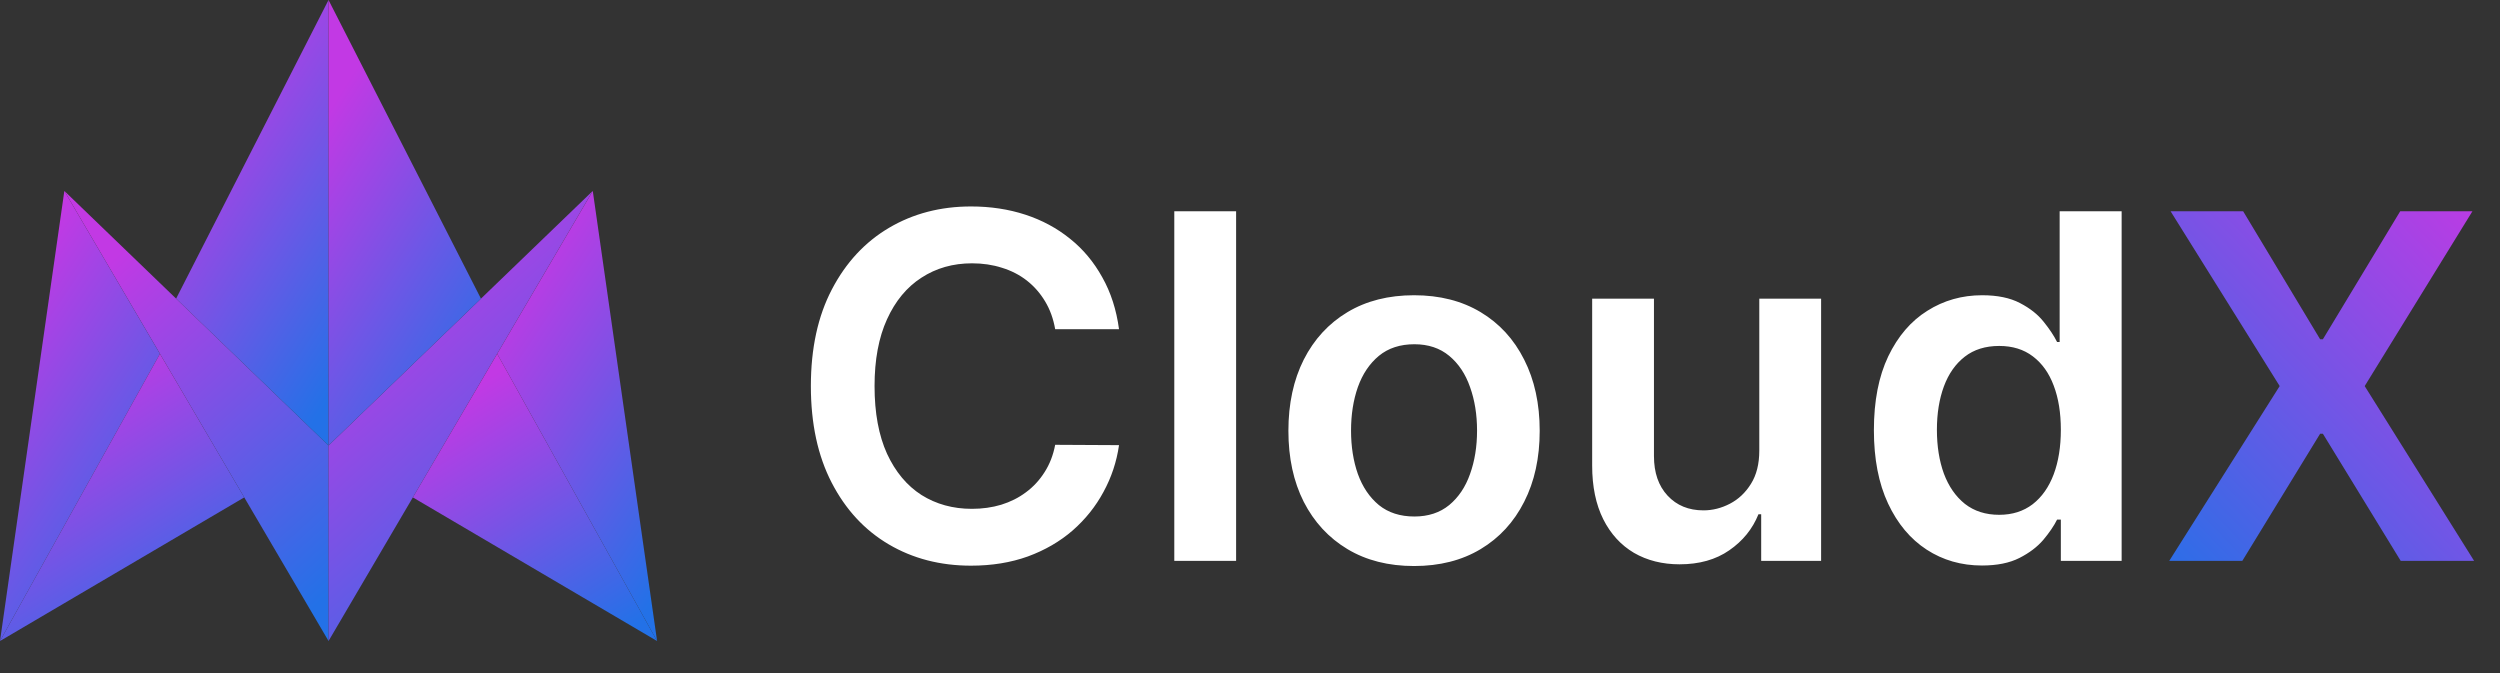 <svg width="156" height="42" viewBox="0 0 156 42" fill="none" xmlns="http://www.w3.org/2000/svg">
<rect x="0" y="0" width="156" height="42" fill="#333333" stroke="none"/>
<g clip-path="url(#clip0_2357_66)">
<path d="M4.016 11.915L20.502 40V27.801L4.016 11.915Z" fill="url(#paint0_linear_2357_66)"/>
<path d="M4.015 11.915L0 40L9.98 22.078L4.015 11.915Z" fill="url(#paint1_linear_2357_66)"/>
<path d="M9.98 22.078L0 40L15.24 31.038L9.98 22.078Z" fill="url(#paint2_linear_2357_66)"/>
<path d="M20.5 0V27.801L10.988 18.636L20.5 0Z" fill="url(#paint3_linear_2357_66)"/>
<path d="M36.986 11.915L20.5 40V27.801L36.986 11.915Z" fill="url(#paint4_linear_2357_66)"/>
<path d="M36.989 11.915L41.002 40L31.023 22.077L36.989 11.915Z" fill="url(#paint5_linear_2357_66)"/>
<path d="M31.023 22.078L41.001 40L25.762 31.038L31.023 22.078Z" fill="url(#paint6_linear_2357_66)"/>
<path d="M20.5 0V27.801L30.012 18.636L20.5 0Z" fill="url(#paint7_linear_2357_66)"/>
</g>
<path d="M69.827 20.543H65.843C65.729 19.89 65.52 19.311 65.215 18.807C64.909 18.296 64.529 17.862 64.075 17.507C63.62 17.152 63.102 16.886 62.519 16.708C61.944 16.523 61.322 16.431 60.655 16.431C59.469 16.431 58.418 16.729 57.501 17.326C56.585 17.916 55.868 18.782 55.349 19.925C54.831 21.062 54.572 22.45 54.572 24.091C54.572 25.76 54.831 27.166 55.349 28.31C55.875 29.446 56.592 30.305 57.501 30.888C58.418 31.463 59.465 31.751 60.644 31.751C61.298 31.751 61.908 31.666 62.477 31.495C63.052 31.317 63.567 31.058 64.021 30.717C64.483 30.376 64.87 29.957 65.183 29.46C65.502 28.963 65.722 28.395 65.843 27.756L69.827 27.777C69.678 28.814 69.355 29.787 68.858 30.696C68.368 31.605 67.725 32.408 66.93 33.104C66.134 33.793 65.204 34.332 64.138 34.723C63.073 35.106 61.891 35.298 60.591 35.298C58.673 35.298 56.962 34.854 55.456 33.967C53.95 33.079 52.764 31.797 51.898 30.121C51.031 28.445 50.598 26.435 50.598 24.091C50.598 21.74 51.035 19.73 51.908 18.061C52.782 16.385 53.972 15.103 55.477 14.215C56.983 13.327 58.688 12.883 60.591 12.883C61.805 12.883 62.935 13.054 63.979 13.395C65.023 13.736 65.953 14.236 66.77 14.897C67.587 15.55 68.258 16.353 68.783 17.305C69.316 18.249 69.664 19.329 69.827 20.543ZM77.133 13.182V35H73.276V13.182H77.133ZM88.237 35.32C86.638 35.32 85.254 34.968 84.082 34.265C82.91 33.562 82.001 32.578 81.354 31.314C80.715 30.05 80.396 28.572 80.396 26.882C80.396 25.192 80.715 23.711 81.354 22.44C82.001 21.168 82.91 20.181 84.082 19.478C85.254 18.775 86.638 18.423 88.237 18.423C89.835 18.423 91.219 18.775 92.391 19.478C93.563 20.181 94.469 21.168 95.108 22.44C95.754 23.711 96.077 25.192 96.077 26.882C96.077 28.572 95.754 30.05 95.108 31.314C94.469 32.578 93.563 33.562 92.391 34.265C91.219 34.968 89.835 35.32 88.237 35.32ZM88.258 32.23C89.124 32.23 89.849 31.992 90.431 31.516C91.013 31.033 91.447 30.387 91.731 29.577C92.022 28.768 92.168 27.866 92.168 26.871C92.168 25.87 92.022 24.965 91.731 24.155C91.447 23.338 91.013 22.688 90.431 22.205C89.849 21.722 89.124 21.481 88.258 21.481C87.37 21.481 86.631 21.722 86.042 22.205C85.46 22.688 85.023 23.338 84.731 24.155C84.447 24.965 84.305 25.87 84.305 26.871C84.305 27.866 84.447 28.768 84.731 29.577C85.023 30.387 85.46 31.033 86.042 31.516C86.631 31.992 87.37 32.23 88.258 32.23ZM109.78 28.118V18.636H113.637V35H109.898V32.092H109.727C109.358 33.008 108.751 33.757 107.905 34.34C107.067 34.922 106.034 35.213 104.805 35.213C103.733 35.213 102.785 34.975 101.961 34.499C101.144 34.016 100.505 33.317 100.043 32.401C99.582 31.477 99.351 30.362 99.351 29.055V18.636H103.207V28.459C103.207 29.496 103.491 30.32 104.059 30.93C104.628 31.541 105.373 31.847 106.297 31.847C106.865 31.847 107.415 31.708 107.948 31.431C108.481 31.154 108.917 30.742 109.258 30.195C109.606 29.641 109.78 28.949 109.78 28.118ZM123.675 35.288C122.39 35.288 121.239 34.957 120.223 34.297C119.208 33.636 118.405 32.678 117.816 31.421C117.226 30.163 116.931 28.636 116.931 26.84C116.931 25.021 117.23 23.487 117.826 22.237C118.43 20.98 119.243 20.032 120.266 19.393C121.289 18.746 122.429 18.423 123.686 18.423C124.645 18.423 125.433 18.587 126.051 18.913C126.669 19.233 127.159 19.62 127.521 20.075C127.883 20.522 128.164 20.945 128.363 21.342H128.522V13.182H132.39V35H128.597V32.422H128.363C128.164 32.82 127.876 33.242 127.5 33.69C127.123 34.13 126.626 34.506 126.008 34.819C125.39 35.131 124.613 35.288 123.675 35.288ZM124.751 32.124C125.568 32.124 126.264 31.903 126.839 31.463C127.414 31.016 127.851 30.394 128.15 29.599C128.448 28.803 128.597 27.876 128.597 26.818C128.597 25.76 128.448 24.84 128.15 24.059C127.858 23.278 127.425 22.671 126.85 22.237C126.282 21.804 125.582 21.587 124.751 21.587C123.892 21.587 123.174 21.811 122.599 22.259C122.024 22.706 121.591 23.324 121.299 24.112C121.008 24.901 120.863 25.803 120.863 26.818C120.863 27.841 121.008 28.754 121.299 29.556C121.598 30.352 122.034 30.98 122.61 31.442C123.192 31.896 123.906 32.124 124.751 32.124Z" fill="white"/>
<path d="M139.972 13.182L144.777 21.172H144.947L149.773 13.182H154.28L147.557 24.091L154.386 35H149.805L144.947 27.063H144.777L139.919 35H135.359L142.252 24.091L135.444 13.182H139.972Z" fill="url(#paint8_linear_2357_66)"/>
<defs>
<linearGradient id="paint0_linear_2357_66" x1="11.848" y1="11.793" x2="28.346" y2="29.89" gradientUnits="userSpaceOnUse">
<stop stop-color="#C239E4"/>
<stop offset="1" stop-color="#2371E7"/>
</linearGradient>
<linearGradient id="paint1_linear_2357_66" x1="4.741" y1="11.794" x2="20.012" y2="21.934" gradientUnits="userSpaceOnUse">
<stop stop-color="#C239E4"/>
<stop offset="1" stop-color="#2371E7"/>
</linearGradient>
<linearGradient id="paint2_linear_2357_66" x1="7.24" y1="22" x2="16.773" y2="37.147" gradientUnits="userSpaceOnUse">
<stop stop-color="#C239E4"/>
<stop offset="1" stop-color="#2371E7"/>
</linearGradient>
<linearGradient id="paint3_linear_2357_66" x1="15.507" y1="-0.121" x2="30.394" y2="9.397" gradientUnits="userSpaceOnUse">
<stop stop-color="#C239E4"/>
<stop offset="1" stop-color="#2371E7"/>
</linearGradient>
<linearGradient id="paint4_linear_2357_66" x1="28.332" y1="11.793" x2="44.83" y2="29.89" gradientUnits="userSpaceOnUse">
<stop stop-color="#C239E4"/>
<stop offset="1" stop-color="#2371E7"/>
</linearGradient>
<linearGradient id="paint5_linear_2357_66" x1="35.764" y1="11.793" x2="51.034" y2="21.931" gradientUnits="userSpaceOnUse">
<stop stop-color="#C239E4"/>
<stop offset="1" stop-color="#2371E7"/>
</linearGradient>
<linearGradient id="paint6_linear_2357_66" x1="33.002" y1="22" x2="42.534" y2="37.147" gradientUnits="userSpaceOnUse">
<stop stop-color="#C239E4"/>
<stop offset="1" stop-color="#2371E7"/>
</linearGradient>
<linearGradient id="paint7_linear_2357_66" x1="25.019" y1="-0.121" x2="39.906" y2="9.397" gradientUnits="userSpaceOnUse">
<stop stop-color="#C239E4"/>
<stop offset="1" stop-color="#2371E7"/>
</linearGradient>
<linearGradient id="paint8_linear_2357_66" x1="156" y1="12.5" x2="132.5" y2="35" gradientUnits="userSpaceOnUse">
<stop stop-color="#C239E4"/>
<stop offset="1" stop-color="#2371E7"/>
</linearGradient>
<clipPath id="clip0_2357_66">
<rect width="41" height="40" fill="white"/>
</clipPath>
</defs>
</svg>
